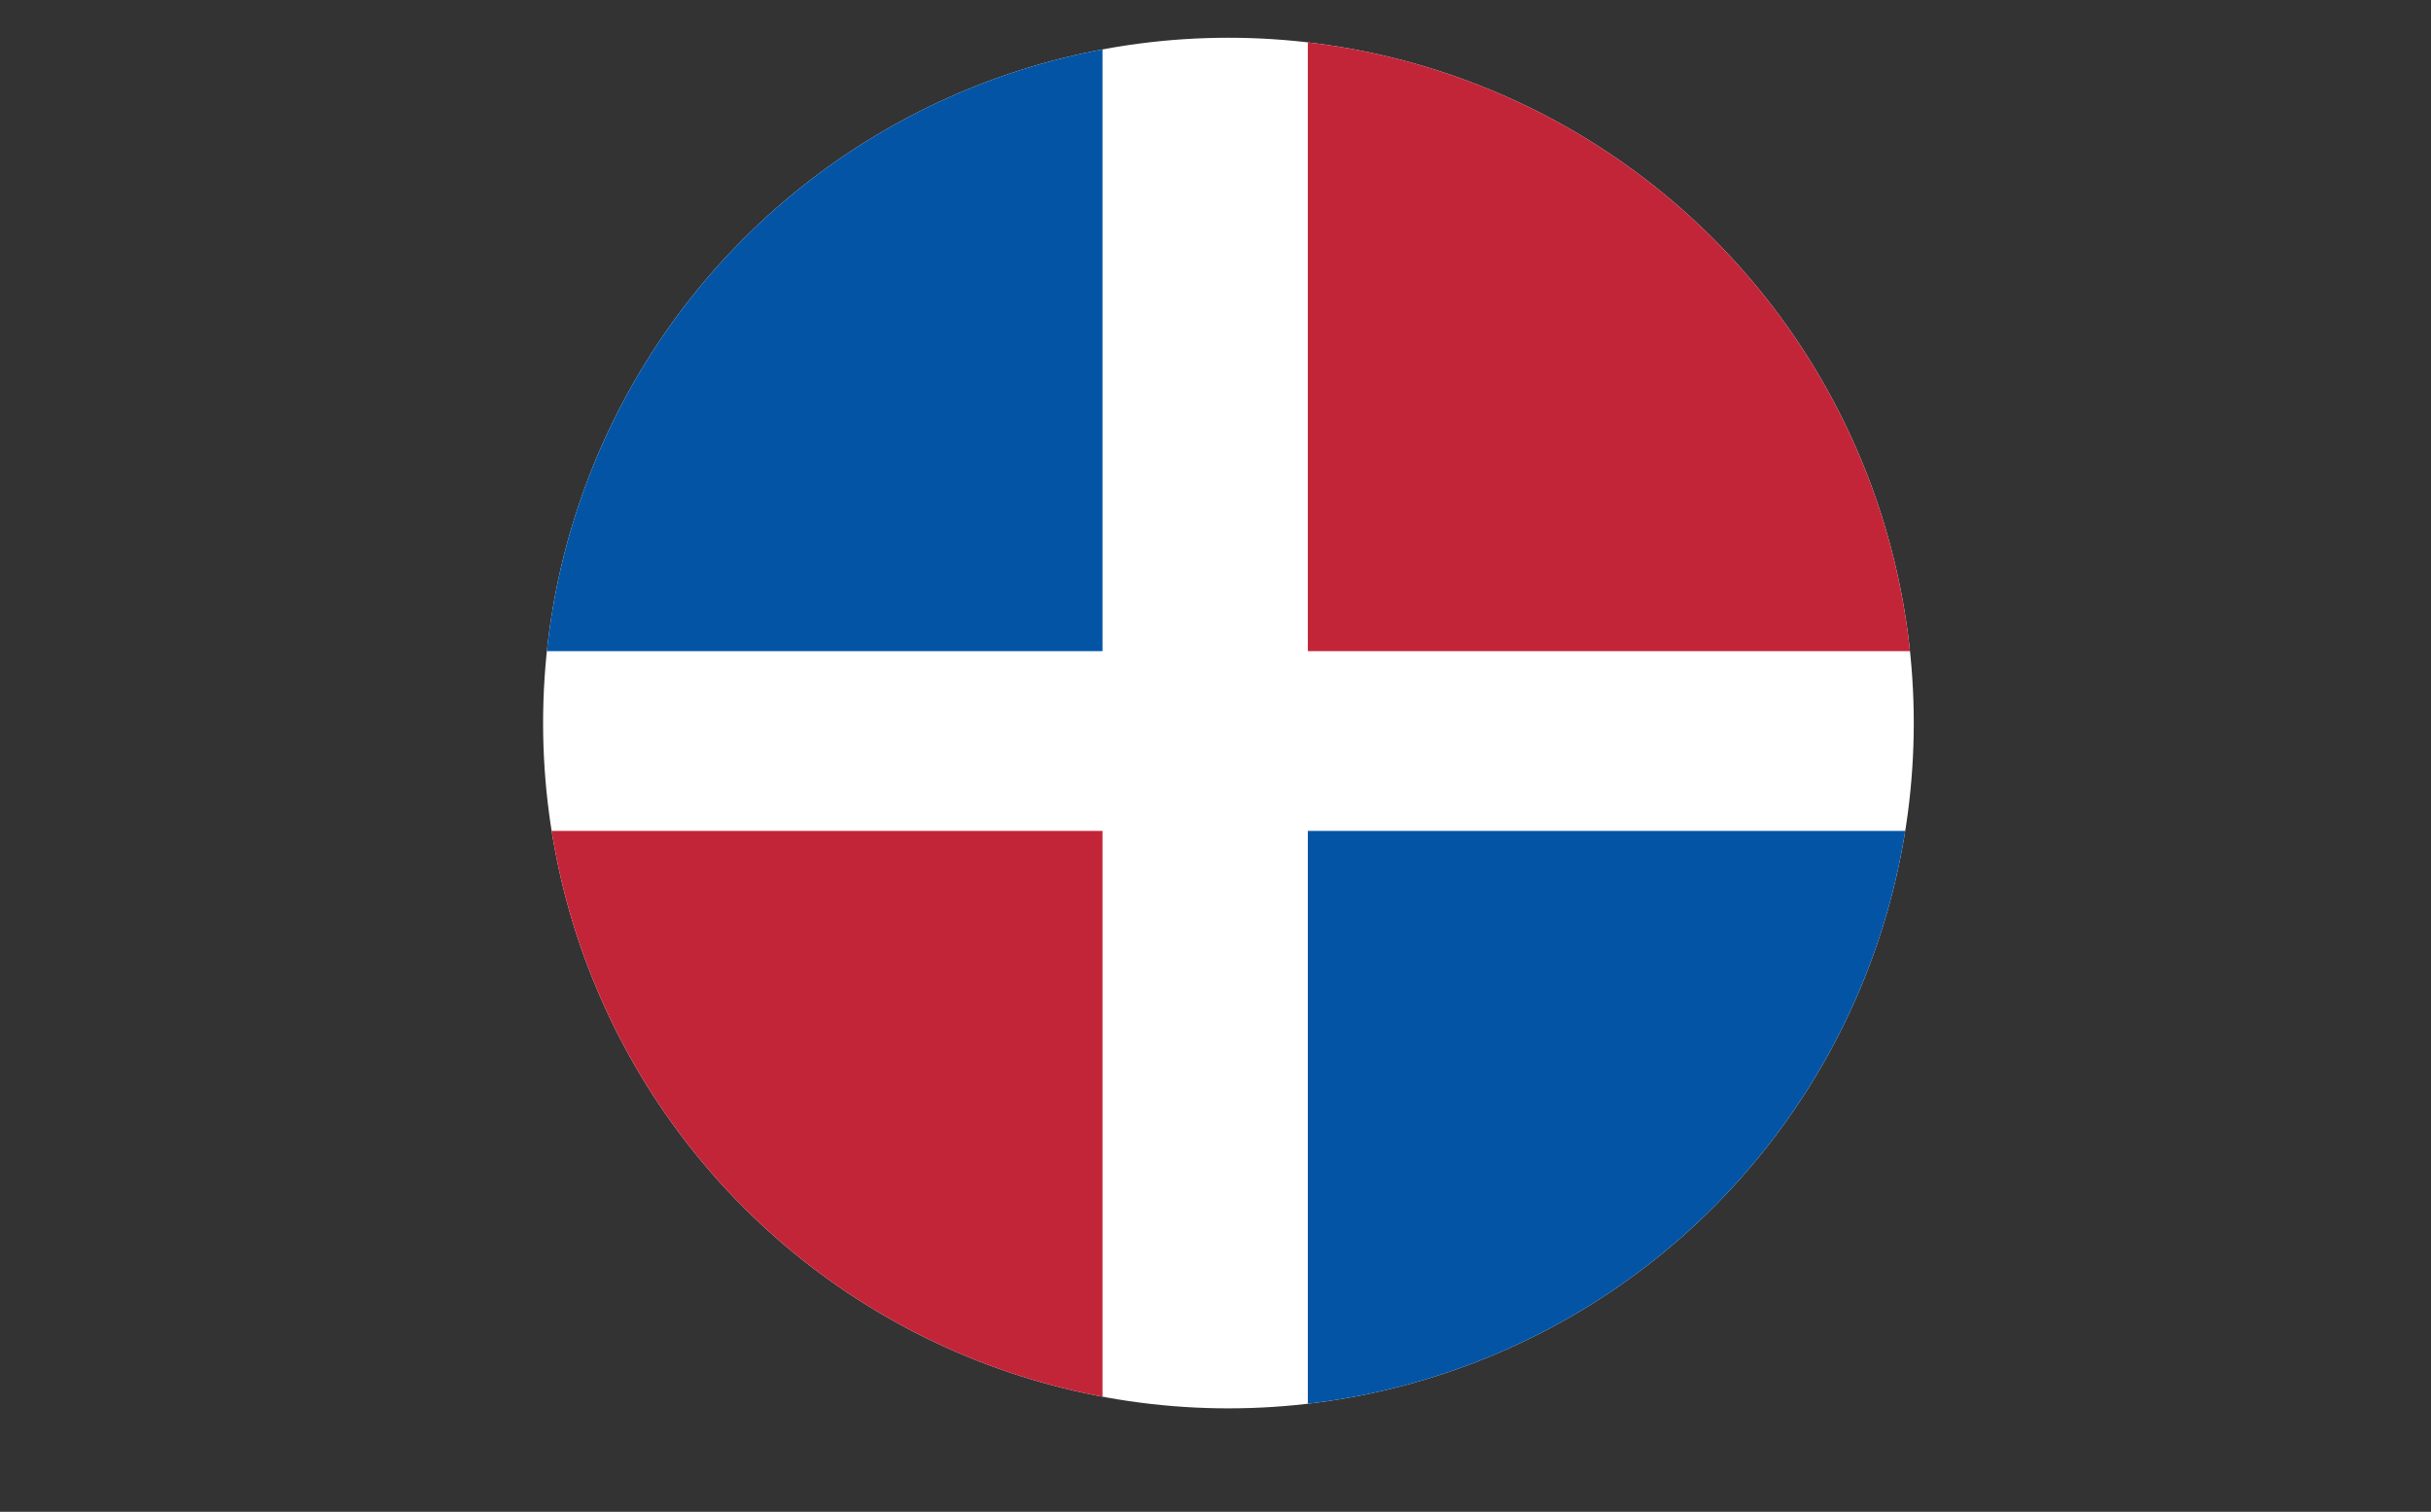 <svg xmlns="http://www.w3.org/2000/svg" xmlns:xlink="http://www.w3.org/1999/xlink" viewBox="0 0 94 58.46"><rect x="0" y="0" width="94" height="58.46" fill="#333333" stroke="none"/><defs><style>.cls-1{fill:none;}.cls-2{clip-path:url(#clip-path);}.cls-3{fill:#fff;}.cls-4{fill:#c32538;}.cls-5{fill:#0454a5;}</style><clipPath id="clip-path" transform="translate(21 1.46)"><circle class="cls-1" cx="26.5" cy="26.5" r="26.5"/></clipPath></defs><g id="Capa_2" data-name="Capa 2"><g id="Capa_2-2" data-name="Capa 2"><g class="cls-2"><rect class="cls-3" width="94" height="56.91"/><rect class="cls-4" x="50.57" y="0.46" width="40.43" height="24.72"/><rect class="cls-5" x="2.2" y="0.46" width="40.43" height="24.72"/><rect class="cls-5" x="50.57" y="32.13" width="40.43" height="26.33"/><rect class="cls-4" x="2.2" y="32.13" width="40.43" height="26.33"/></g></g></g></svg>